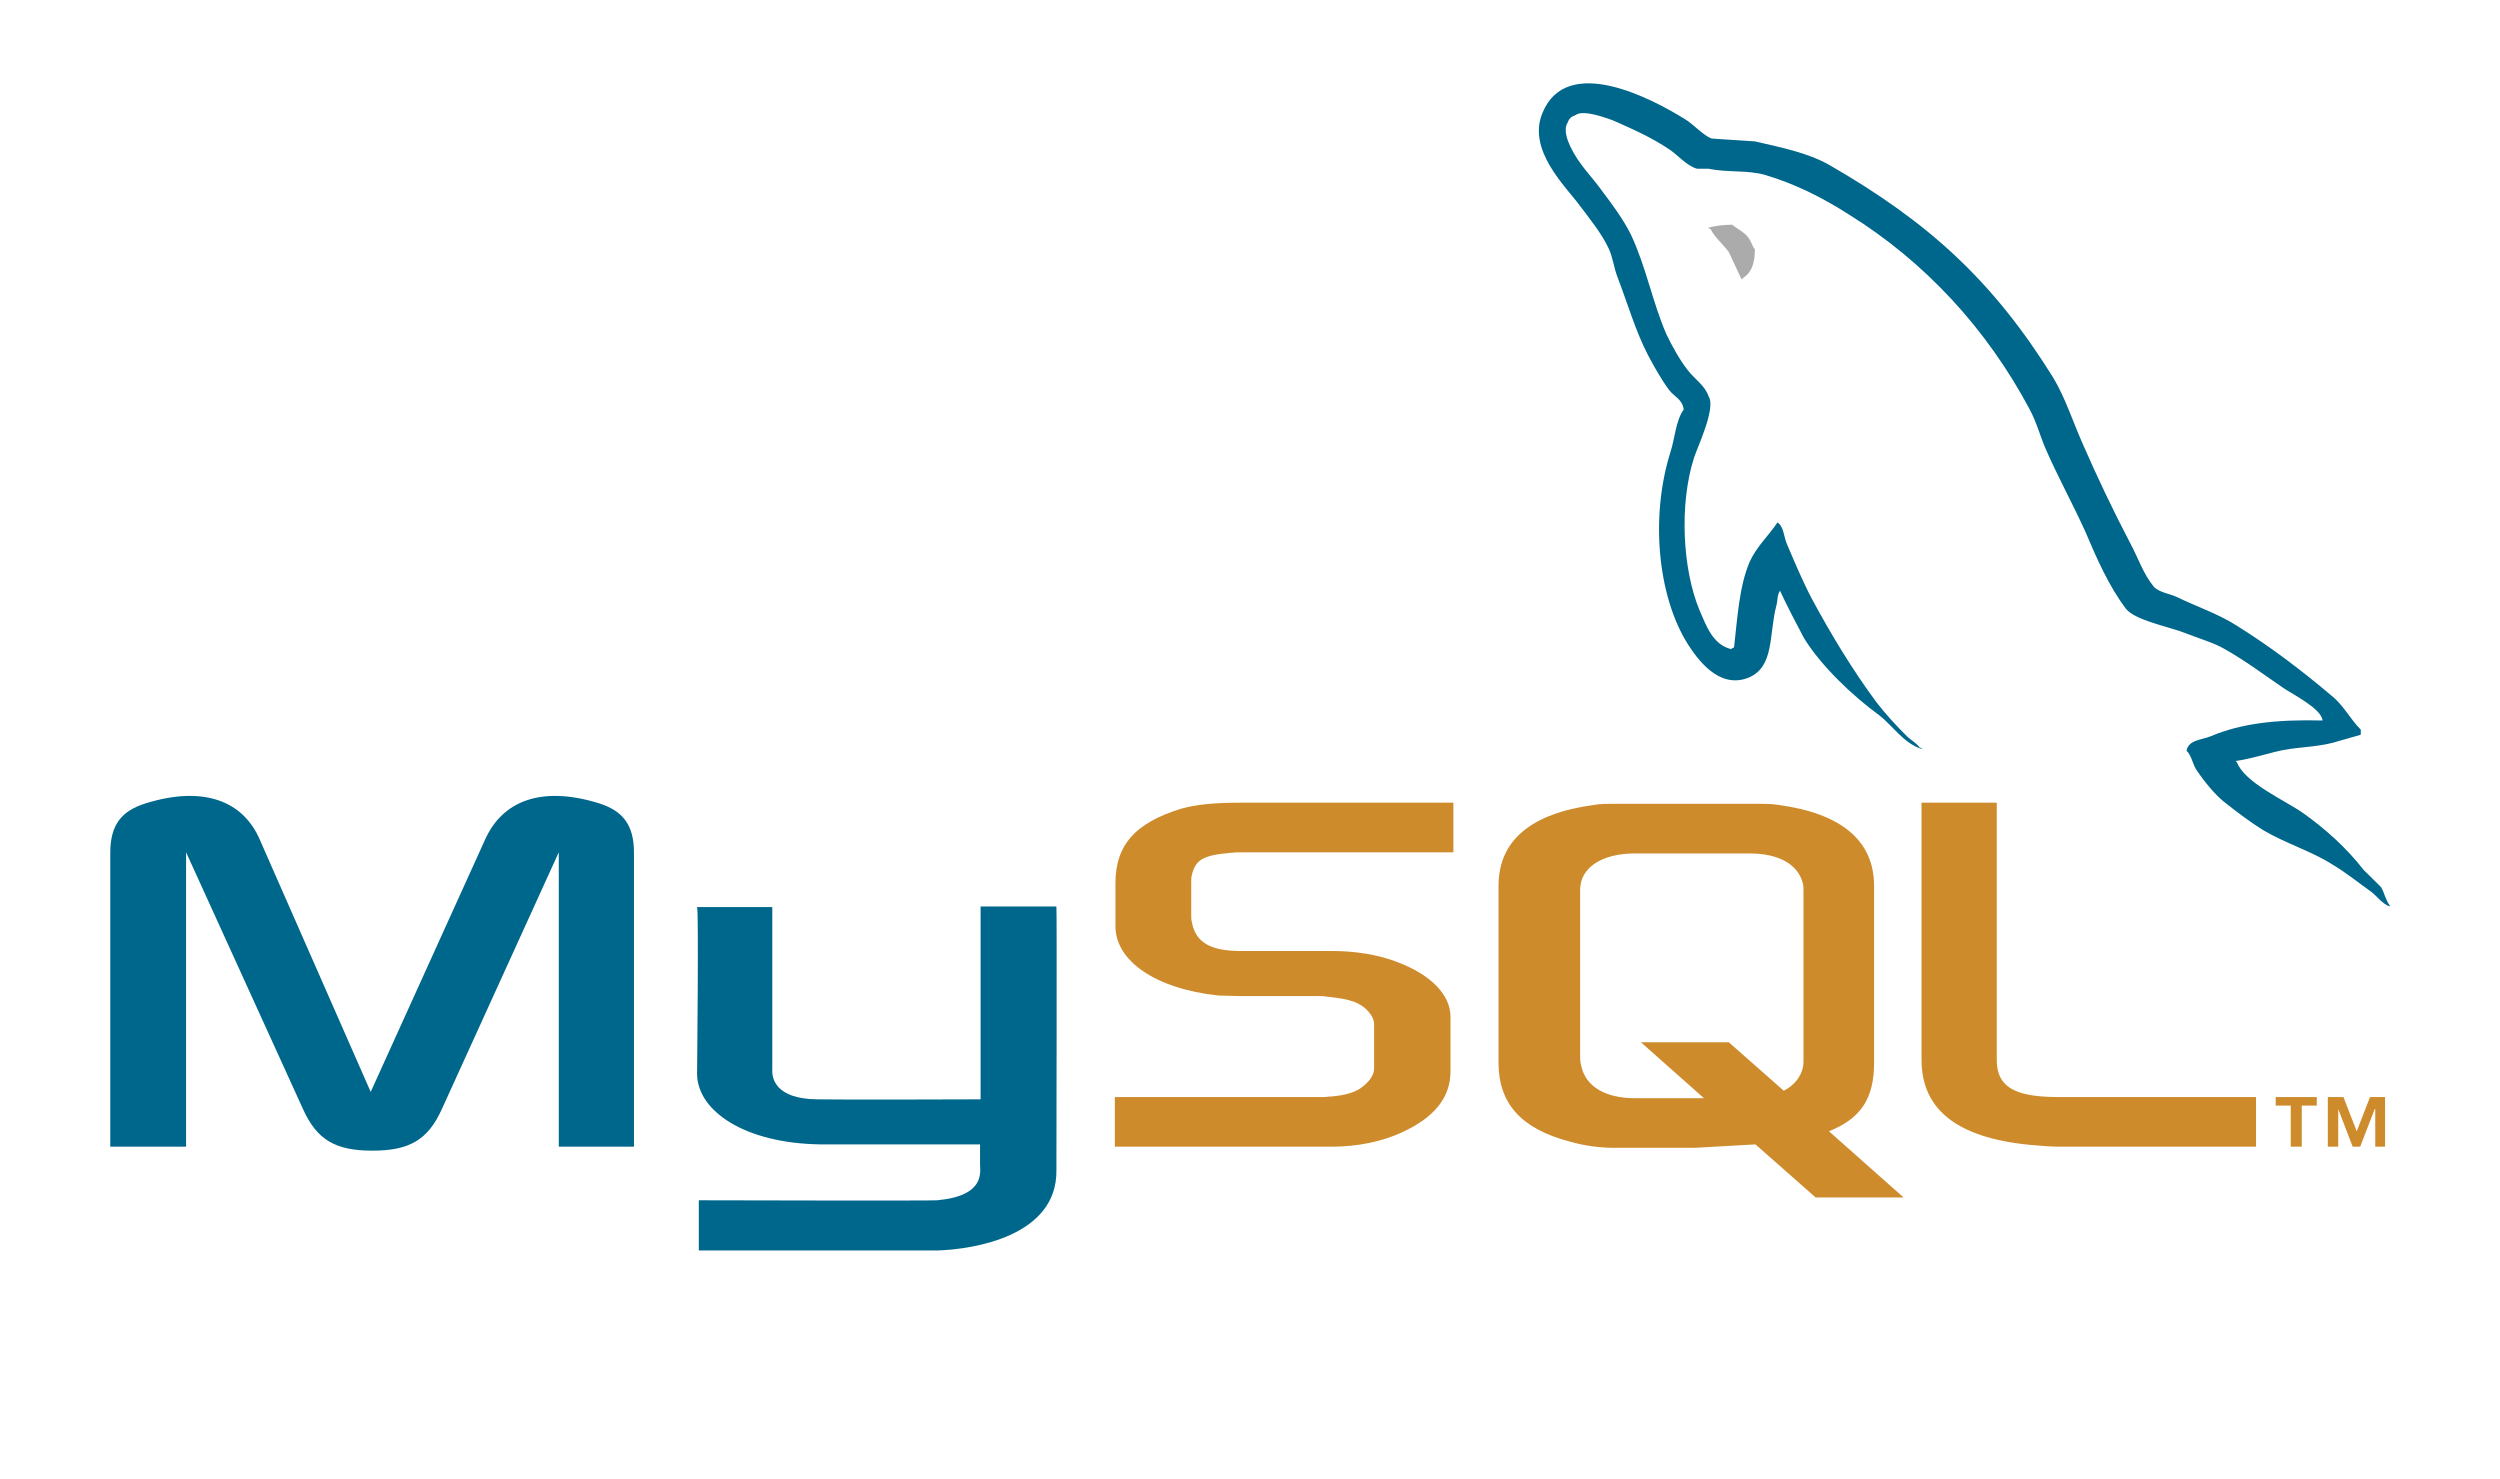 <svg width="71" height="42" viewBox="0 0 71 42" fill="none" xmlns="http://www.w3.org/2000/svg">
<path fill-rule="evenodd" clip-rule="evenodd" d="M3.132 32.566H5.285V24.205L8.605 31.497C8.999 32.371 9.525 32.679 10.577 32.679C11.629 32.679 12.155 32.371 12.549 31.497L15.869 24.205V32.566H18.005V24.221C18.005 23.411 17.676 23.022 17.003 22.811C15.376 22.309 14.274 22.746 13.782 23.832L10.528 31.01L7.372 23.832C6.896 22.746 5.778 22.309 4.151 22.811C3.461 23.022 3.132 23.411 3.132 24.221L3.132 32.566ZM19.797 25.76H21.933V30.362C21.917 30.621 22.015 31.205 23.199 31.221C23.79 31.236 27.817 31.221 27.849 31.221V25.744H30.002C30.018 25.744 30.002 33.213 30.002 33.246C30.018 35.093 27.685 35.481 26.617 35.514H19.846V34.088C19.846 34.088 26.601 34.105 26.617 34.088C27.997 33.959 27.833 33.279 27.833 33.052V32.5H23.281C21.16 32.468 19.813 31.561 19.797 30.507C19.797 30.41 19.846 25.809 19.797 25.76ZM65.961 20.462C64.647 20.429 63.644 20.543 62.772 20.915C62.526 21.013 62.148 21.013 62.099 21.321C62.231 21.45 62.263 21.66 62.362 21.839C62.575 22.163 62.921 22.6 63.233 22.827C63.562 23.087 63.907 23.346 64.268 23.573C64.926 23.962 65.649 24.172 66.257 24.562C66.635 24.788 66.996 25.08 67.358 25.339C67.522 25.469 67.654 25.664 67.867 25.744V25.712C67.752 25.566 67.719 25.356 67.621 25.193L67.128 24.707C66.651 24.091 66.043 23.54 65.402 23.087C64.892 22.73 63.742 22.228 63.528 21.645C63.512 21.629 63.495 21.629 63.495 21.612C63.857 21.563 64.284 21.434 64.613 21.353C65.172 21.207 65.681 21.239 66.256 21.094C66.52 21.012 66.782 20.948 67.046 20.867V20.721C66.75 20.429 66.553 20.024 66.224 19.765C65.386 19.052 64.465 18.355 63.529 17.772C63.003 17.432 62.362 17.221 61.803 16.946C61.622 16.865 61.293 16.816 61.162 16.654C60.866 16.297 60.719 15.828 60.488 15.406C60.006 14.482 59.557 13.542 59.141 12.587C58.862 11.955 58.664 11.323 58.32 10.739C56.61 7.985 54.786 6.316 51.943 4.679C51.335 4.339 50.612 4.194 49.839 4.015C49.428 3.983 49.018 3.967 48.607 3.934C48.36 3.837 48.097 3.529 47.851 3.383C46.914 2.8 44.498 1.52 43.807 3.205C43.363 4.258 44.465 5.295 44.859 5.83C45.139 6.203 45.483 6.624 45.681 7.045C45.812 7.32 45.828 7.596 45.944 7.888C46.223 8.617 46.453 9.411 46.798 10.075C46.979 10.415 47.176 10.772 47.406 11.08C47.538 11.258 47.784 11.339 47.817 11.631C47.587 11.954 47.571 12.441 47.439 12.846C46.864 14.677 47.077 16.929 47.932 18.29C48.195 18.695 48.803 19.586 49.658 19.246C50.398 18.938 50.233 18.03 50.447 17.204C50.496 17.026 50.463 16.896 50.562 16.767V16.799C50.775 17.253 51.005 17.69 51.236 18.127C51.728 18.922 52.616 19.764 53.372 20.315C53.75 20.606 54.062 21.109 54.572 21.27V21.238H54.523C54.424 21.093 54.276 21.027 54.161 20.914C53.865 20.622 53.537 20.266 53.29 19.942C52.617 19.034 52.008 18.03 51.45 16.993C51.186 16.49 50.956 15.939 50.743 15.437C50.66 15.243 50.66 14.951 50.48 14.838C50.233 15.21 49.889 15.518 49.69 15.956C49.395 16.653 49.346 17.511 49.247 18.386C49.181 18.419 49.198 18.402 49.164 18.435C48.639 18.305 48.458 17.77 48.261 17.317C47.785 16.166 47.685 14.319 48.113 12.991C48.228 12.65 48.738 11.581 48.524 11.257C48.425 10.949 48.113 10.755 47.932 10.512C47.702 10.22 47.489 9.831 47.325 9.491C46.93 8.583 46.749 7.579 46.322 6.672C46.108 6.234 45.78 5.797 45.5 5.424C45.188 4.986 44.843 4.679 44.597 4.16C44.514 3.982 44.4 3.69 44.514 3.496C44.563 3.366 44.613 3.317 44.744 3.269C44.958 3.107 45.566 3.334 45.796 3.414C46.388 3.674 46.897 3.901 47.406 4.241C47.653 4.403 47.9 4.71 48.196 4.792H48.525C49.051 4.905 49.642 4.824 50.135 4.97C51.006 5.229 51.794 5.634 52.502 6.088C54.671 7.433 56.43 9.345 57.645 11.63C57.843 12.002 57.925 12.342 58.089 12.731C58.435 13.525 58.878 14.335 59.223 15.097C59.552 15.875 59.897 16.653 60.373 17.284C60.637 17.624 61.623 17.803 62.066 17.981C62.379 18.11 62.888 18.256 63.184 18.435C63.759 18.759 64.301 19.164 64.844 19.536C65.106 19.717 65.928 20.122 65.961 20.462Z" fill="#00678C"/>
<path fill-rule="evenodd" clip-rule="evenodd" d="M49.197 6.382C48.971 6.382 48.744 6.409 48.524 6.463V6.495H48.573C48.705 6.755 48.935 6.933 49.099 7.16C49.214 7.419 49.346 7.678 49.461 7.938L49.51 7.889C49.74 7.743 49.839 7.484 49.839 7.079C49.757 6.982 49.74 6.868 49.658 6.755C49.543 6.592 49.346 6.511 49.197 6.382Z" fill="#ABABAB"/>
<path fill-rule="evenodd" clip-rule="evenodd" d="M31.662 32.566H37.825C38.548 32.566 39.255 32.42 39.813 32.16C40.733 31.74 41.194 31.172 41.194 30.427V28.872C41.194 28.273 40.668 27.689 39.666 27.316C39.123 27.106 38.466 27.008 37.825 27.008H35.229C34.358 27.008 33.947 26.749 33.848 26.182C33.831 26.118 33.831 26.053 33.831 25.988V25.032C33.831 24.967 33.831 24.918 33.848 24.854C33.947 24.416 34.177 24.287 34.933 24.222C34.998 24.222 35.081 24.206 35.147 24.206H41.276V22.796H35.245C34.374 22.796 33.93 22.861 33.52 22.974C32.238 23.379 31.679 23.995 31.679 25.081V26.312C31.679 27.268 32.78 28.078 34.604 28.273C34.818 28.273 35.015 28.289 35.229 28.289H37.447C37.53 28.289 37.611 28.289 37.677 28.305C38.368 28.37 38.647 28.483 38.861 28.726C38.975 28.855 39.025 28.969 39.025 29.115V30.346C39.025 30.492 38.926 30.687 38.713 30.849C38.532 31.011 38.219 31.108 37.809 31.14C37.726 31.14 37.661 31.157 37.578 31.157H31.662V32.566ZM54.572 30.102C54.572 31.561 55.657 32.371 57.876 32.533C58.072 32.549 58.286 32.566 58.483 32.566H64.071V31.156H58.45C57.184 31.156 56.708 30.848 56.708 30.102V22.795H54.571V30.102H54.572ZM42.558 30.183V25.161C42.558 23.881 43.462 23.103 45.27 22.86C45.451 22.827 45.664 22.827 45.845 22.827H49.92C50.117 22.827 50.299 22.827 50.512 22.86C52.303 23.103 53.224 23.881 53.224 25.161V30.183C53.224 31.221 52.83 31.771 51.942 32.128L54.062 34.008H51.564L49.855 32.501L48.129 32.598H45.845C45.45 32.598 45.039 32.55 44.579 32.42C43.216 32.063 42.558 31.35 42.558 30.183ZM44.876 30.055C44.876 30.136 44.892 30.2 44.909 30.282C45.04 30.864 45.599 31.189 46.437 31.189H48.393L46.602 29.601H49.099L50.66 30.978C50.94 30.832 51.137 30.605 51.203 30.314C51.219 30.233 51.219 30.168 51.219 30.103V25.275C51.219 25.226 51.219 25.161 51.203 25.096C51.071 24.546 50.513 24.238 49.691 24.238H46.437C45.484 24.238 44.876 24.643 44.876 25.275V30.055H44.876ZM65.057 32.566H65.37V31.399H65.797V31.156H64.63V31.399H65.057V32.566ZM67.457 32.566H67.736V31.156H67.309L66.931 32.129L66.554 31.156H66.11V32.566H66.406V31.497L66.816 32.566H67.03L67.441 31.497H67.457V32.566H67.457Z" fill="#CE8B2C"/>
</svg>
